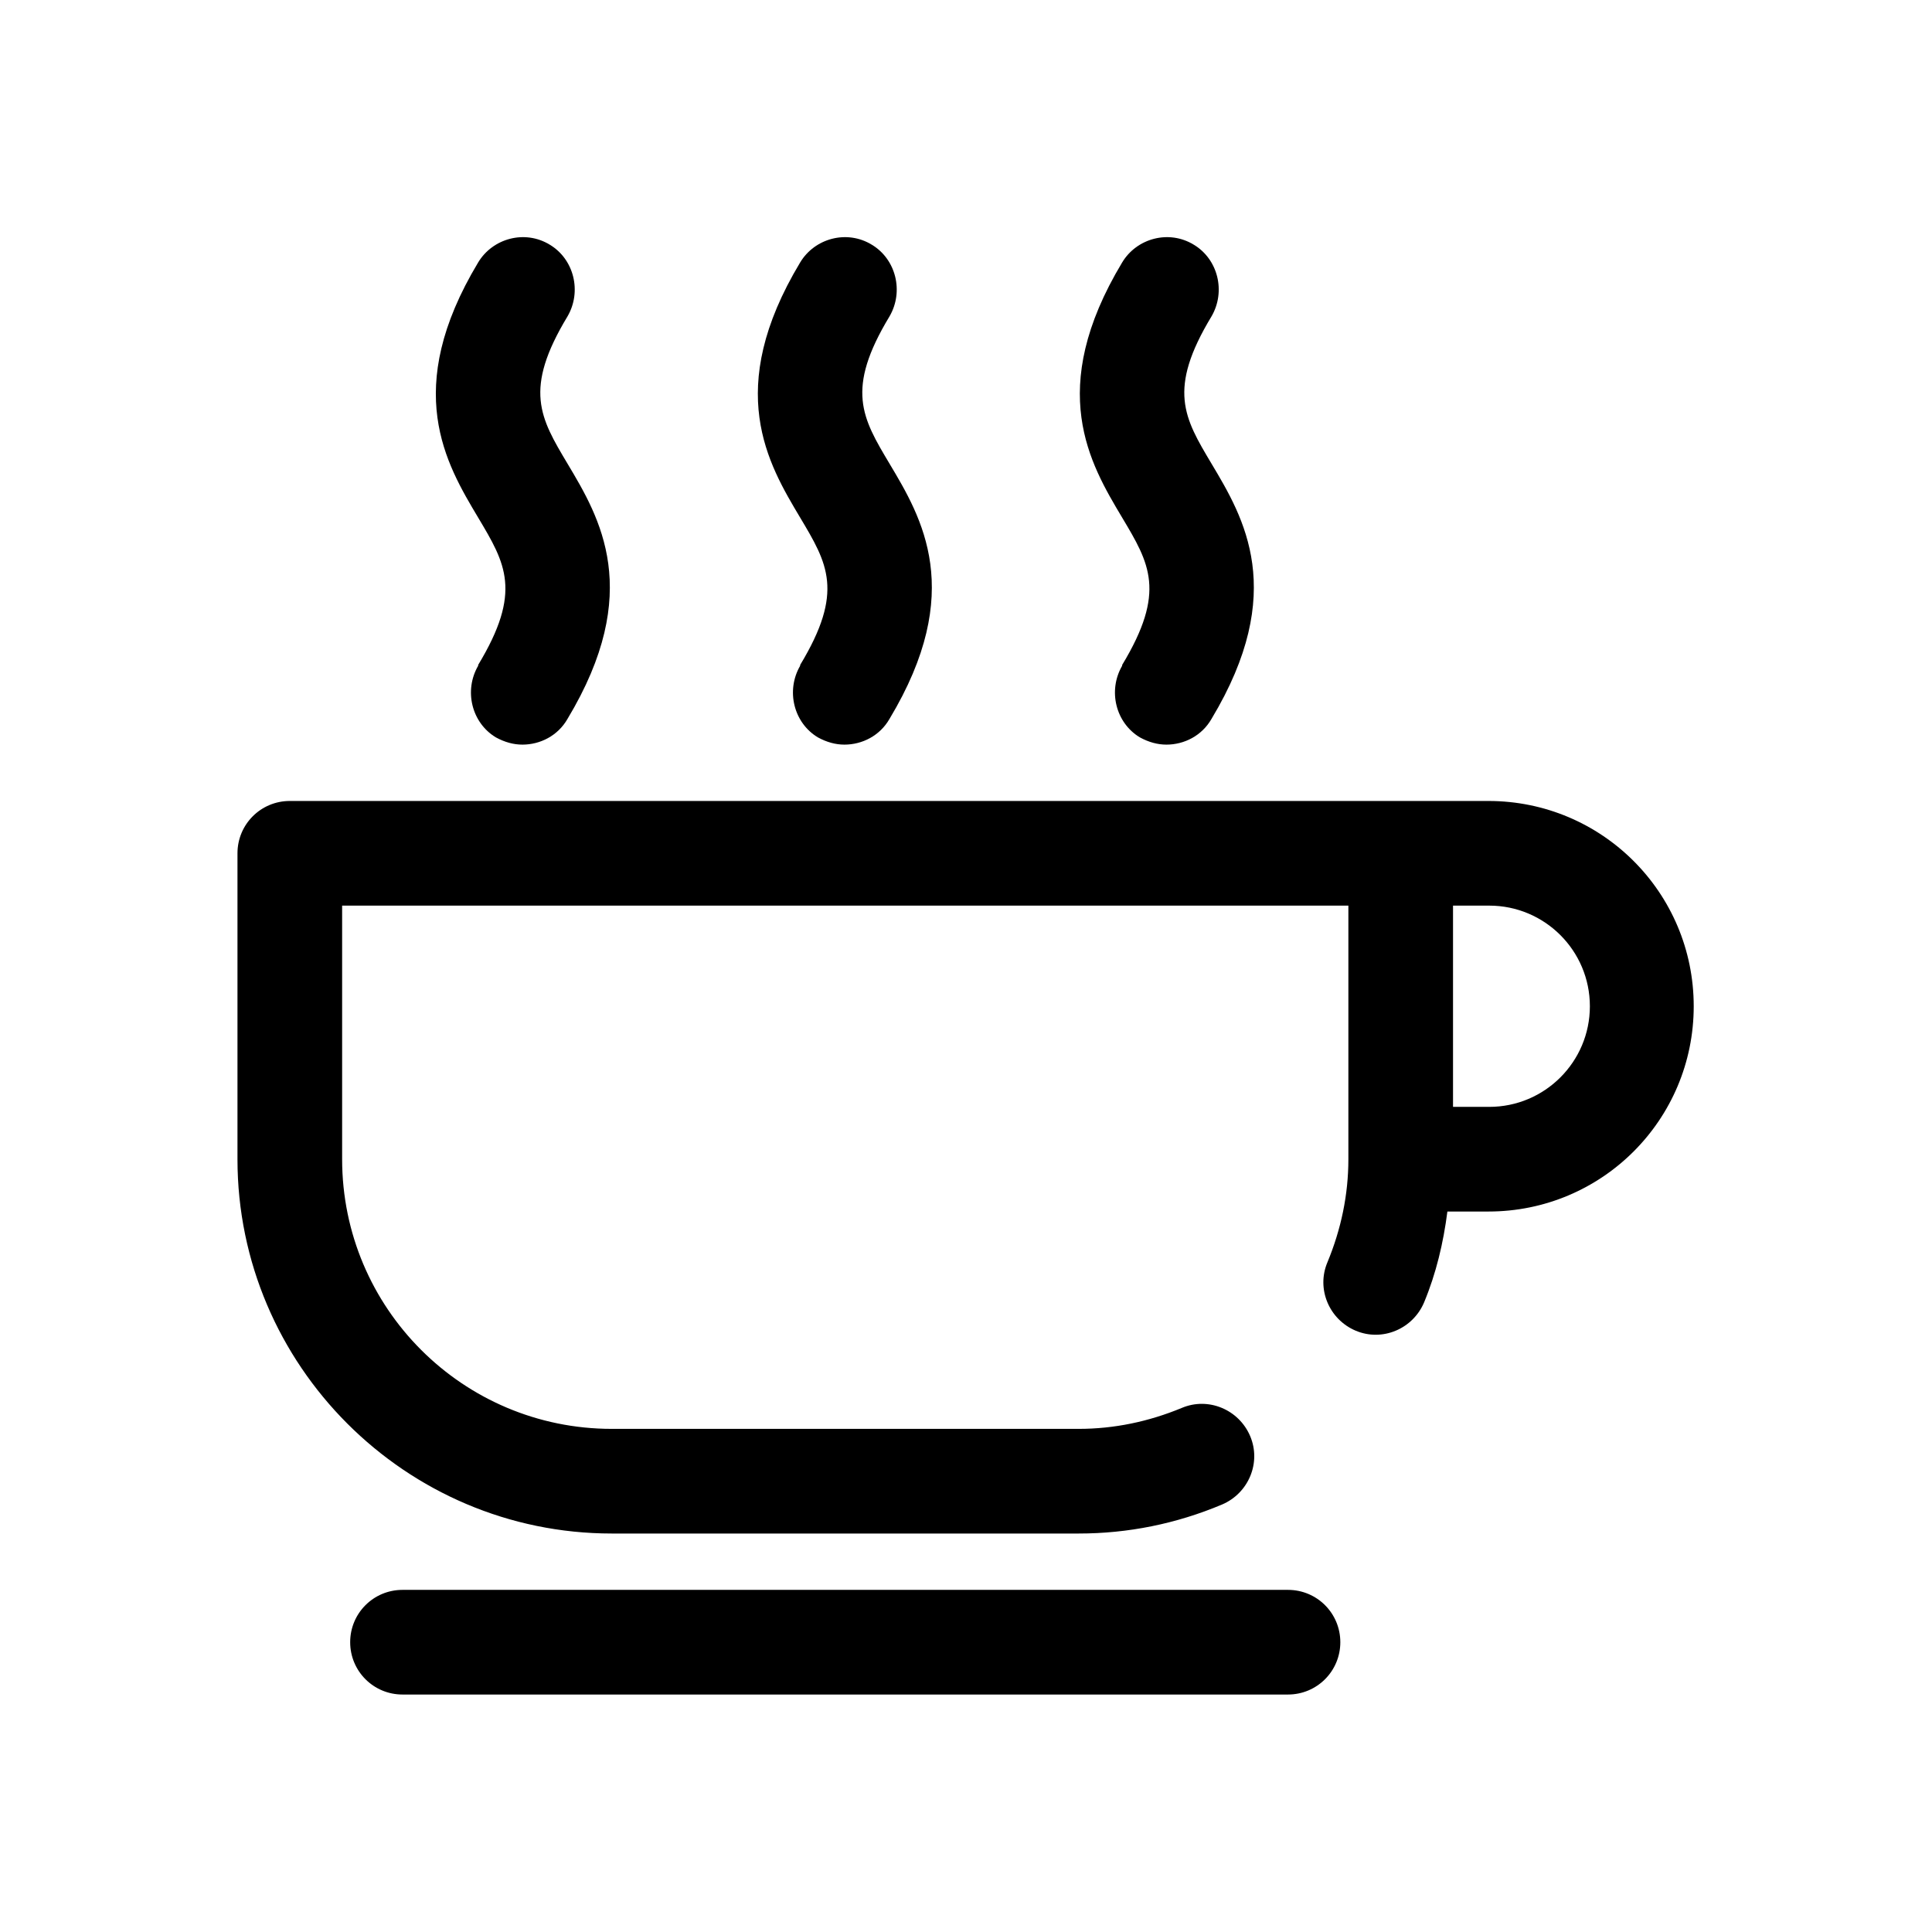 <?xml version="1.0" encoding="UTF-8"?>
<svg id="TL" xmlns="http://www.w3.org/2000/svg" viewBox="0 0 24 24">
  <path d="M5.94,8.27c-.18.31-.08.71.22.89.11.06.22.09.33.09.22,0,.44-.11.56-.32.95-1.58.4-2.5,0-3.17-.34-.57-.55-.92,0-1.83.18-.31.08-.71-.22-.89-.31-.19-.71-.08-.89.22-.95,1.58-.4,2.5,0,3.17.34.57.55.92,0,1.83Z"/>
  <path d="M9.94,8.27c-.18.31-.08.71.22.89.11.06.22.09.33.09.22,0,.44-.11.56-.32.95-1.58.4-2.5,0-3.17-.34-.57-.55-.92,0-1.83.18-.31.08-.71-.22-.89-.31-.19-.71-.08-.89.22-.95,1.58-.4,2.5,0,3.17.34.57.55.92,0,1.83Z"/>
  <path d="M13.94,8.27c-.18.31-.08.71.22.89.11.06.22.09.33.09.22,0,.44-.11.56-.32.95-1.58.4-2.5,0-3.17-.34-.57-.55-.92,0-1.83.18-.31.08-.71-.22-.89-.31-.19-.71-.08-.89.22-.95,1.58-.4,2.5,0,3.17.34.57.55.92,0,1.83Z"/>
  <path d="M16,19.75H5c-.36,0-.65.29-.65.65s.29.65.65.65h11c.36,0,.65-.29.65-.65s-.29-.65-.65-.65Z"/>
  <path d="M18.5,9.95H3.6c-.36,0-.65.29-.65.65v3.8c0,2.56,2.09,4.65,4.65,4.65h5.8c.61,0,1.21-.12,1.78-.36.33-.14.49-.52.35-.85-.14-.33-.52-.49-.85-.35-.41.17-.84.26-1.28.26h-5.8c-1.85,0-3.35-1.5-3.35-3.35v-3.15h12.5v3.15c0,.44-.09.87-.26,1.28-.14.33.02.71.35.85s.71-.02.85-.35c.15-.36.24-.74.29-1.13h.51c1.41,0,2.55-1.14,2.55-2.55s-1.14-2.55-2.55-2.55ZM18.5,13.75h-.45v-2.5h.45c.69,0,1.25.56,1.25,1.25s-.56,1.25-1.25,1.25Z"/>
</svg>